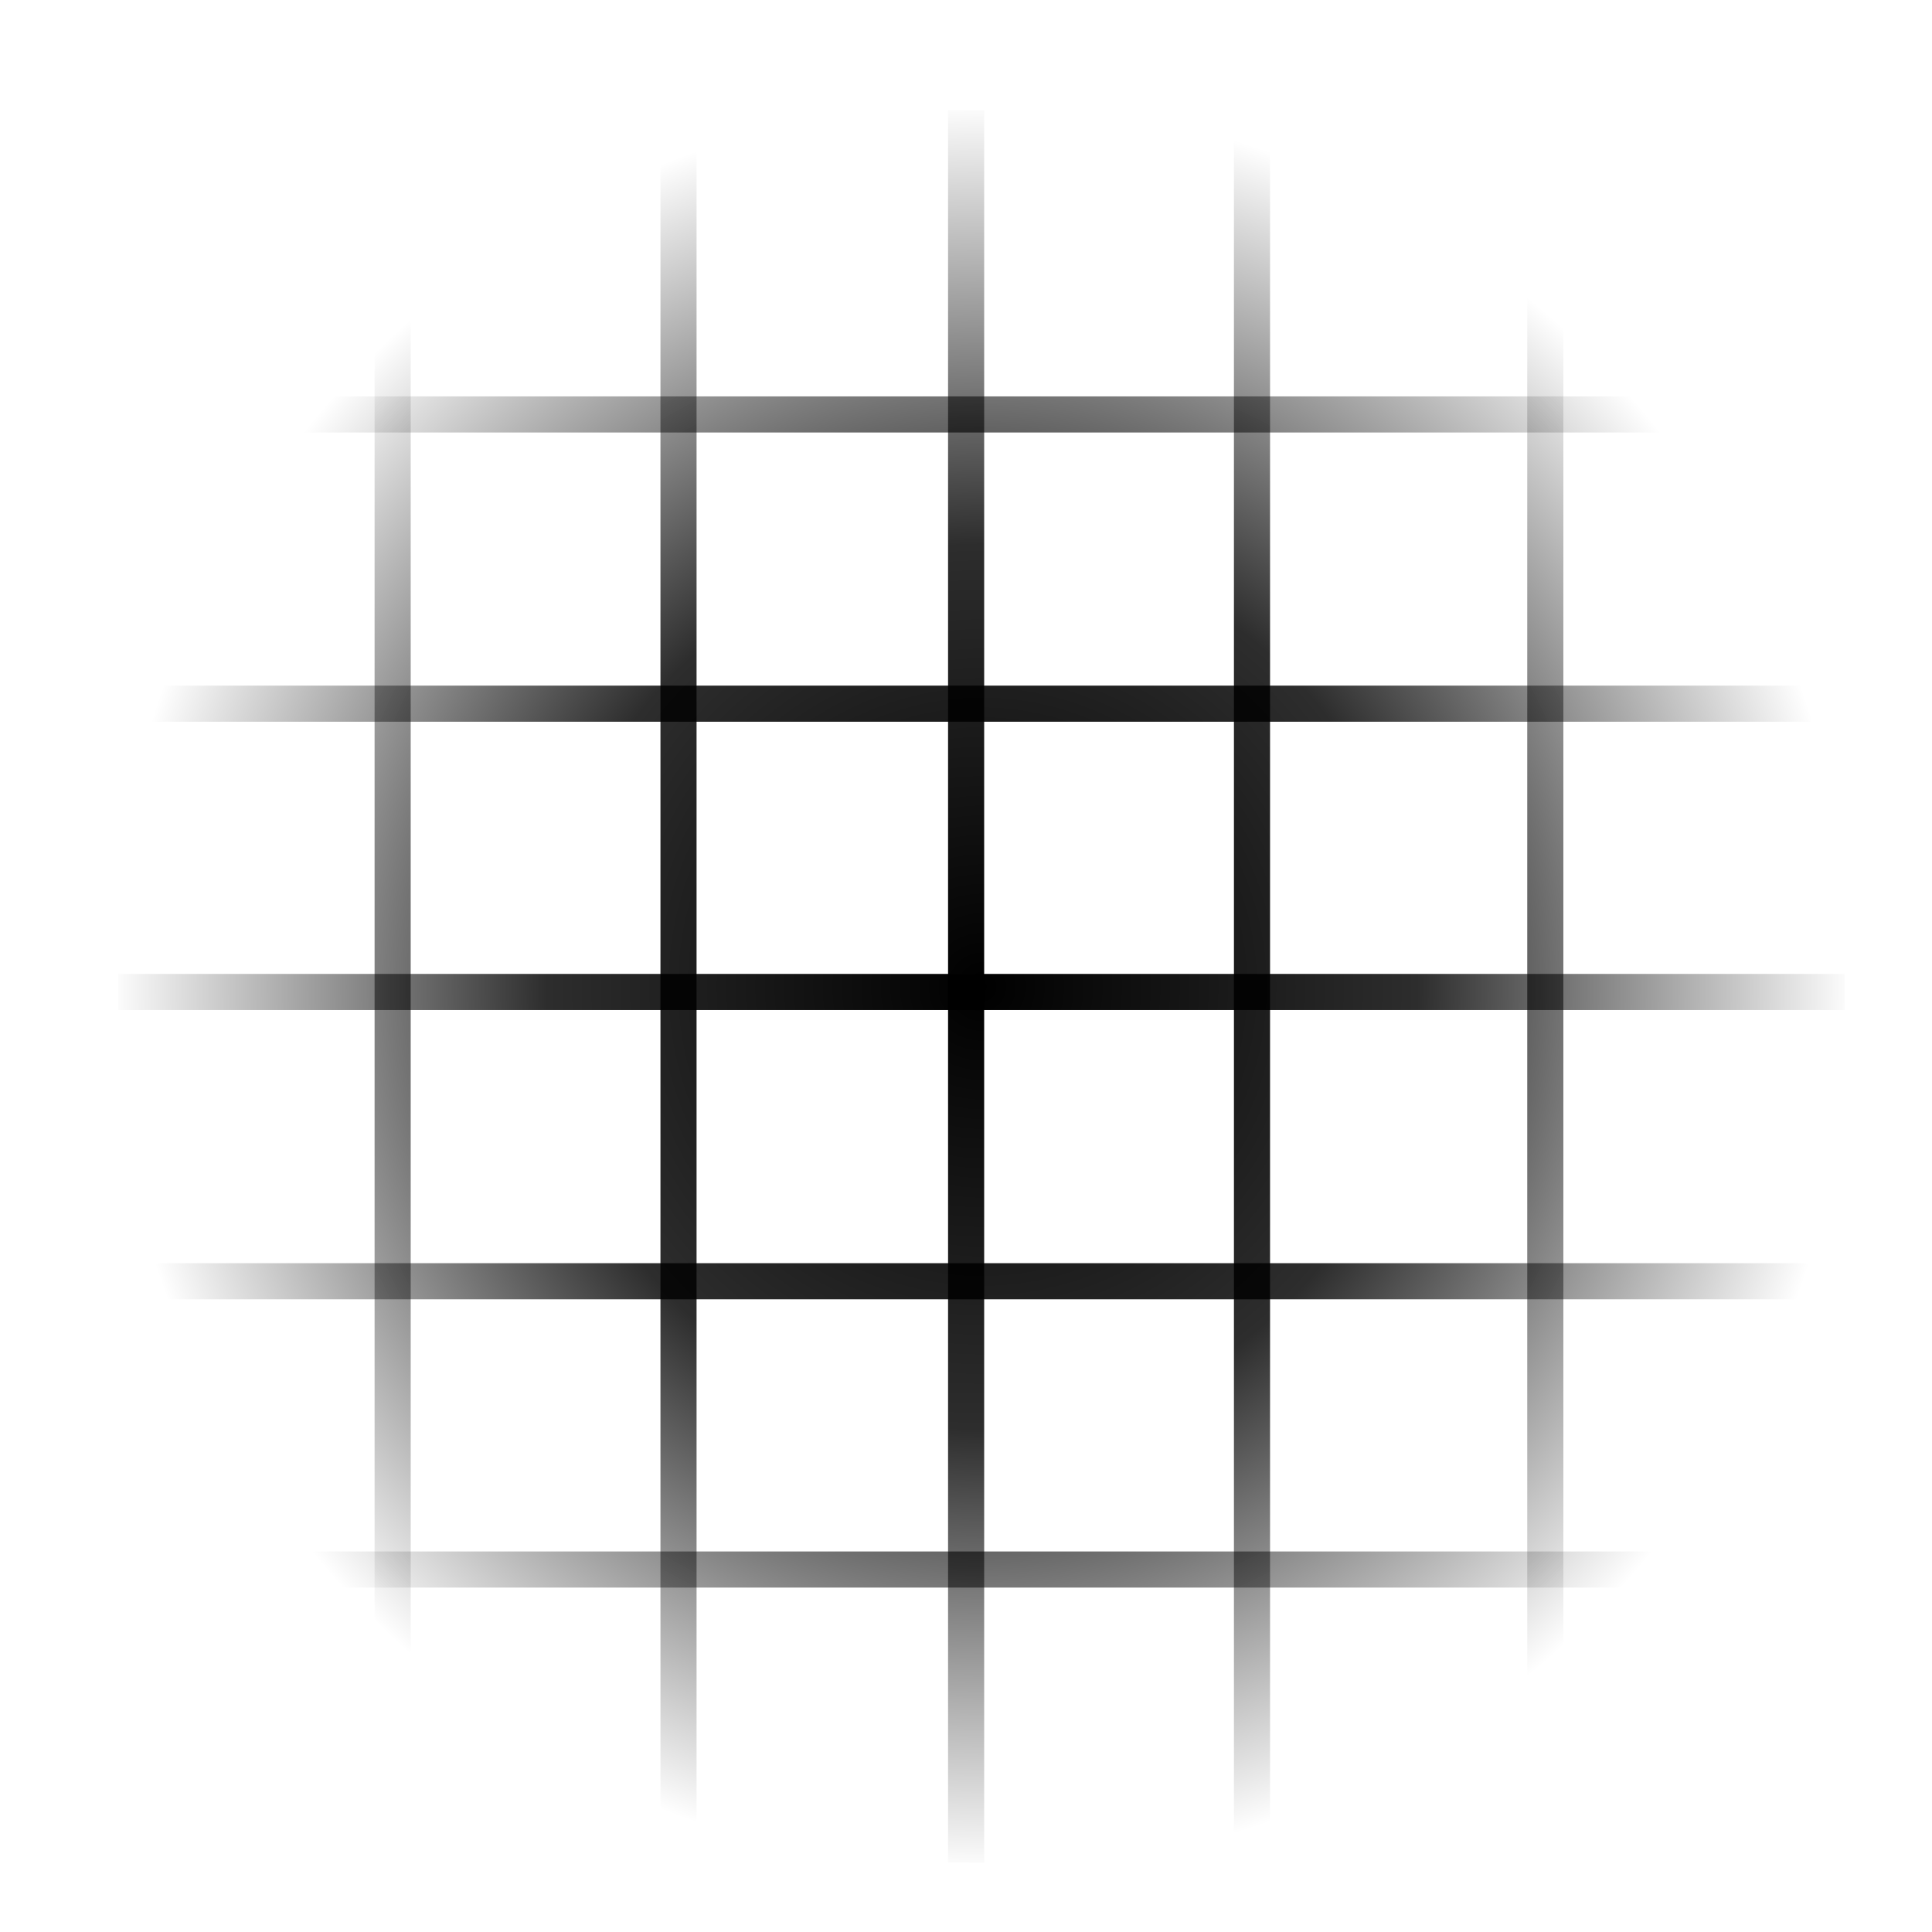 <?xml version="1.0" encoding="UTF-8" standalone="no"?>
<!-- Created with Inkscape (http://www.inkscape.org/) -->

<svg
   xmlns:dc="http://purl.org/dc/elements/1.1/"
   xmlns:cc="http://creativecommons.org/ns#"
   xmlns:rdf="http://www.w3.org/1999/02/22-rdf-syntax-ns#"
   xmlns:svg="http://www.w3.org/2000/svg"
   xmlns="http://www.w3.org/2000/svg"
   xmlns:xlink="http://www.w3.org/1999/xlink"
   xmlns:sodipodi="http://sodipodi.sourceforge.net/DTD/sodipodi-0.dtd"
   xmlns:inkscape="http://www.inkscape.org/namespaces/inkscape"
   width="64px"
   height="64px"
   id="svg2772"
   sodipodi:version="0.32"
   inkscape:version="0.48.3.1 r9886"
   sodipodi:docname="Grid.svg"
   inkscape:output_extension="org.inkscape.output.svg.inkscape"
   version="1.1">
  <defs
     id="defs2774">
    <linearGradient
       id="linearGradient3812">
      <stop
         style="stop-color:#000000;stop-opacity:1;"
         offset="0"
         id="stop3814" />
      <stop
         id="stop3820"
         offset="0.5"
         style="stop-color:#000000;stop-opacity:0.823;" />
      <stop
         style="stop-color:#000000;stop-opacity:0;"
         offset="1"
         id="stop3816" />
    </linearGradient>
    <linearGradient
       id="linearGradient3909">
      <stop
         style="stop-color:#6e0000;stop-opacity:1;"
         offset="0"
         id="stop3911" />
      <stop
         style="stop-color:#ff0000;stop-opacity:1;"
         offset="1"
         id="stop3913" />
    </linearGradient>
    <linearGradient
       id="linearGradient3876">
      <stop
         style="stop-color:#ffffff;stop-opacity:1"
         offset="0"
         id="stop3878" />
      <stop
         style="stop-color:#e2e2e2;stop-opacity:1"
         offset="1"
         id="stop3880" />
    </linearGradient>
    <radialGradient
       inkscape:collect="always"
       xlink:href="#linearGradient3144"
       id="radialGradient2210"
       gradientUnits="userSpaceOnUse"
       gradientTransform="matrix(1,0,0,0.699,0,202.829)"
       cx="225.264"
       cy="672.797"
       fx="225.264"
       fy="672.797"
       r="34.345" />
    <radialGradient
       inkscape:collect="always"
       xlink:href="#linearGradient3144"
       id="radialGradient2202"
       gradientUnits="userSpaceOnUse"
       gradientTransform="matrix(1,0,0,0.699,0,202.829)"
       cx="225.264"
       cy="672.797"
       fx="225.264"
       fy="672.797"
       r="34.345" />
    <radialGradient
       inkscape:collect="always"
       xlink:href="#linearGradient3144"
       id="radialGradient2194"
       gradientUnits="userSpaceOnUse"
       gradientTransform="matrix(1,0,0,0.699,0,202.829)"
       cx="225.264"
       cy="672.797"
       fx="225.264"
       fy="672.797"
       r="34.345" />
    <linearGradient
       inkscape:collect="always"
       id="linearGradient3144">
      <stop
         style="stop-color:#ffffff;stop-opacity:1;"
         offset="0"
         id="stop3146" />
      <stop
         style="stop-color:#ffffff;stop-opacity:0;"
         offset="1"
         id="stop3148" />
    </linearGradient>
    <radialGradient
       inkscape:collect="always"
       xlink:href="#linearGradient3144"
       id="radialGradient2192"
       gradientUnits="userSpaceOnUse"
       gradientTransform="matrix(1,0,0,0.699,0,202.829)"
       cx="225.264"
       cy="672.797"
       fx="225.264"
       fy="672.797"
       r="34.345" />
    <inkscape:perspective
       sodipodi:type="inkscape:persp3d"
       inkscape:vp_x="0 : 32 : 1"
       inkscape:vp_y="0 : 1000 : 0"
       inkscape:vp_z="64 : 32 : 1"
       inkscape:persp3d-origin="32 : 21.333333 : 1"
       id="perspective2780" />
    <linearGradient
       inkscape:collect="always"
       xlink:href="#linearGradient3909"
       id="linearGradient3915"
       x1="10.557"
       y1="31.923"
       x2="53.083"
       y2="31.923"
       gradientUnits="userSpaceOnUse"
       gradientTransform="matrix(1.112,0,0,1.112,-1.177,-6.002)" />
    <radialGradient
       inkscape:collect="always"
       xlink:href="#linearGradient3876"
       id="radialGradient3966"
       gradientUnits="userSpaceOnUse"
       gradientTransform="matrix(-2.671,1.824,-1.81,-2.651,207.093,-28.733)"
       cx="48.586"
       cy="16.831"
       fx="48.586"
       fy="16.831"
       r="24.105" />
    <linearGradient
       inkscape:collect="always"
       xlink:href="#linearGradient3909"
       id="linearGradient4004"
       gradientUnits="userSpaceOnUse"
       gradientTransform="matrix(1.112,0,0,1.112,-1.177,-6.002)"
       x1="10.557"
       y1="31.923"
       x2="53.083"
       y2="31.923" />
    <linearGradient
       inkscape:collect="always"
       xlink:href="#linearGradient3909"
       id="linearGradient4011"
       gradientUnits="userSpaceOnUse"
       gradientTransform="matrix(1.112,0,0,1.112,-1.177,-6.002)"
       x1="10.557"
       y1="31.923"
       x2="53.083"
       y2="31.923" />
    <radialGradient
       inkscape:collect="always"
       xlink:href="#linearGradient3812"
       id="radialGradient3818"
       cx="34.961"
       cy="29.142"
       fx="34.961"
       fy="29.142"
       r="24.127"
       gradientTransform="matrix(1,0,0,1.016,0,-0.479)"
       gradientUnits="userSpaceOnUse" />
    <radialGradient
       inkscape:collect="always"
       xlink:href="#linearGradient3812"
       id="radialGradient3822"
       gradientUnits="userSpaceOnUse"
       gradientTransform="matrix(1,0,0,1.016,0,-0.479)"
       cx="34.961"
       cy="29.142"
       fx="34.961"
       fy="29.142"
       r="24.127" />
    <radialGradient
       inkscape:collect="always"
       xlink:href="#linearGradient3812"
       id="radialGradient3824"
       gradientUnits="userSpaceOnUse"
       gradientTransform="matrix(1,0,0,1.016,0,-0.479)"
       cx="34.961"
       cy="29.142"
       fx="34.961"
       fy="29.142"
       r="24.127" />
    <radialGradient
       inkscape:collect="always"
       xlink:href="#linearGradient3812"
       id="radialGradient3826"
       gradientUnits="userSpaceOnUse"
       gradientTransform="matrix(1,0,0,1.016,0,-0.479)"
       cx="34.961"
       cy="29.142"
       fx="34.961"
       fy="29.142"
       r="24.127" />
    <radialGradient
       inkscape:collect="always"
       xlink:href="#linearGradient3812"
       id="radialGradient3828"
       gradientUnits="userSpaceOnUse"
       gradientTransform="matrix(1,0,0,1.016,0,-0.479)"
       cx="34.961"
       cy="29.142"
       fx="34.961"
       fy="29.142"
       r="24.127" />
    <radialGradient
       inkscape:collect="always"
       xlink:href="#linearGradient3812"
       id="radialGradient3830"
       gradientUnits="userSpaceOnUse"
       gradientTransform="matrix(1,0,0,1.016,0,-0.479)"
       cx="34.961"
       cy="29.142"
       fx="34.961"
       fy="29.142"
       r="24.127" />
    <radialGradient
       inkscape:collect="always"
       xlink:href="#linearGradient3812"
       id="radialGradient3832"
       gradientUnits="userSpaceOnUse"
       gradientTransform="matrix(1,0,0,1.016,0,-0.479)"
       cx="34.961"
       cy="29.142"
       fx="34.961"
       fy="29.142"
       r="24.127" />
    <radialGradient
       inkscape:collect="always"
       xlink:href="#linearGradient3812"
       id="radialGradient3834"
       gradientUnits="userSpaceOnUse"
       gradientTransform="matrix(1,0,0,1.016,0,-0.479)"
       cx="34.961"
       cy="29.142"
       fx="34.961"
       fy="29.142"
       r="24.127" />
    <radialGradient
       inkscape:collect="always"
       xlink:href="#linearGradient3812"
       id="radialGradient3836"
       gradientUnits="userSpaceOnUse"
       gradientTransform="matrix(1,0,0,1.016,0,-0.479)"
       cx="34.961"
       cy="29.142"
       fx="34.961"
       fy="29.142"
       r="24.127" />
    <radialGradient
       inkscape:collect="always"
       xlink:href="#linearGradient3812"
       id="radialGradient3838"
       gradientUnits="userSpaceOnUse"
       gradientTransform="matrix(1,0,0,1.016,0,-0.479)"
       cx="34.961"
       cy="29.142"
       fx="34.961"
       fy="29.142"
       r="24.127" />
    <radialGradient
       inkscape:collect="always"
       xlink:href="#linearGradient3812"
       id="radialGradient3840"
       gradientUnits="userSpaceOnUse"
       gradientTransform="matrix(1,0,0,1.016,0,-0.479)"
       cx="34.961"
       cy="29.142"
       fx="34.961"
       fy="29.142"
       r="24.127" />
    <radialGradient
       inkscape:collect="always"
       xlink:href="#linearGradient3812"
       id="radialGradient3842"
       gradientUnits="userSpaceOnUse"
       gradientTransform="matrix(1,0,0,1.016,0,-0.479)"
       cx="34.961"
       cy="29.142"
       fx="34.961"
       fy="29.142"
       r="24.127" />
    <radialGradient
       inkscape:collect="always"
       xlink:href="#linearGradient3812"
       id="radialGradient3844"
       gradientUnits="userSpaceOnUse"
       gradientTransform="matrix(1,0,0,1.016,0,-0.479)"
       cx="34.961"
       cy="29.142"
       fx="34.961"
       fy="29.142"
       r="24.127" />
  </defs>
  <sodipodi:namedview
     id="base"
     pagecolor="#ffffff"
     bordercolor="#666666"
     borderopacity="1.0"
     inkscape:pageopacity="0.0"
     inkscape:pageshadow="2"
     inkscape:zoom="5.6568543"
     inkscape:cx="-3.0863692"
     inkscape:cy="33.102122"
     inkscape:current-layer="layer1"
     showgrid="true"
     inkscape:document-units="px"
     inkscape:grid-bbox="true"
     inkscape:window-width="1360"
     inkscape:window-height="718"
     inkscape:window-x="0"
     inkscape:window-y="0"
     inkscape:window-maximized="1" />
  <g
     id="layer1"
     inkscape:label="Layer 1"
     inkscape:groupmode="layer">
    <g
       id="g4143"
       style="stroke:url(#radialGradient3818);stroke-width:1;stroke-miterlimit:4;stroke-opacity:1;stroke-dasharray:none"
       transform="matrix(1.196,0,0,1.196,-9.282,-2.149)">
      <g
         id="g4070"
         style="stroke:url(#radialGradient3832);stroke-width:1;stroke-miterlimit:4;stroke-opacity:1;stroke-dasharray:none">
        <path
           style="fill:none;stroke:url(#radialGradient3822);stroke-width:1;stroke-linecap:butt;stroke-linejoin:miter;stroke-miterlimit:4;stroke-opacity:1;stroke-dasharray:none"
           d="m 18.636,53.364 0,-48.545"
           id="path4001"
           inkscape:connector-curvature="0" />
        <path
           style="fill:none;stroke:url(#radialGradient3824);stroke-width:1;stroke-linecap:butt;stroke-linejoin:miter;stroke-miterlimit:4;stroke-opacity:1;stroke-dasharray:none"
           d="m 26.554,53.416 0,-48.545"
           id="path4001-6"
           inkscape:connector-curvature="0" />
        <path
           style="fill:none;stroke:url(#radialGradient3826);stroke-width:1;stroke-linecap:butt;stroke-linejoin:miter;stroke-miterlimit:4;stroke-opacity:1;stroke-dasharray:none"
           d="m 34.52,53.39 0,-48.545"
           id="path4001-69"
           inkscape:connector-curvature="0" />
        <path
           style="fill:none;stroke:url(#radialGradient3828);stroke-width:1;stroke-linecap:butt;stroke-linejoin:miter;stroke-miterlimit:4;stroke-opacity:1;stroke-dasharray:none"
           d="m 42.438,53.442 0,-48.545"
           id="path4001-6-9"
           inkscape:connector-curvature="0" />
        <path
           style="fill:none;stroke:url(#radialGradient3830);stroke-width:1;stroke-linecap:butt;stroke-linejoin:miter;stroke-miterlimit:4;stroke-opacity:1;stroke-dasharray:none"
           d="m 50.562,53.466 0,-48.545"
           id="path4001-6-9-1"
           inkscape:connector-curvature="0" />
      </g>
      <g
         id="g4136"
         style="stroke:url(#radialGradient3844);stroke-width:1;stroke-miterlimit:4;stroke-opacity:1;stroke-dasharray:none">
        <path
           style="fill:none;stroke:url(#radialGradient3834);stroke-width:1;stroke-linecap:butt;stroke-linejoin:miter;stroke-miterlimit:4;stroke-opacity:1;stroke-dasharray:none"
           d="m 11.047,45.269 47.818,0"
           id="path4077"
           inkscape:connector-curvature="0" />
        <path
           style="fill:none;stroke:url(#radialGradient3836);stroke-width:1;stroke-linecap:butt;stroke-linejoin:miter;stroke-miterlimit:4;stroke-opacity:1;stroke-dasharray:none"
           d="m 11.062,37.284 47.818,0"
           id="path4077-1"
           inkscape:connector-curvature="0" />
        <path
           style="fill:none;stroke:url(#radialGradient3838);stroke-width:1;stroke-linecap:butt;stroke-linejoin:miter;stroke-miterlimit:4;stroke-opacity:1;stroke-dasharray:none"
           d="m 11.034,29.272 47.818,0"
           id="path4077-18"
           inkscape:connector-curvature="0" />
        <path
           style="fill:none;stroke:url(#radialGradient3840);stroke-width:1;stroke-linecap:butt;stroke-linejoin:miter;stroke-miterlimit:4;stroke-opacity:1;stroke-dasharray:none"
           d="m 11.049,21.287 47.818,0"
           id="path4077-1-0"
           inkscape:connector-curvature="0" />
        <path
           style="fill:none;stroke:url(#radialGradient3842);stroke-width:1;stroke-linecap:butt;stroke-linejoin:miter;stroke-miterlimit:4;stroke-opacity:1;stroke-dasharray:none"
           d="m 11.071,13.276 47.818,0"
           id="path4077-1-0-4"
           inkscape:connector-curvature="0" />
      </g>
    </g>
  </g>
</svg>
